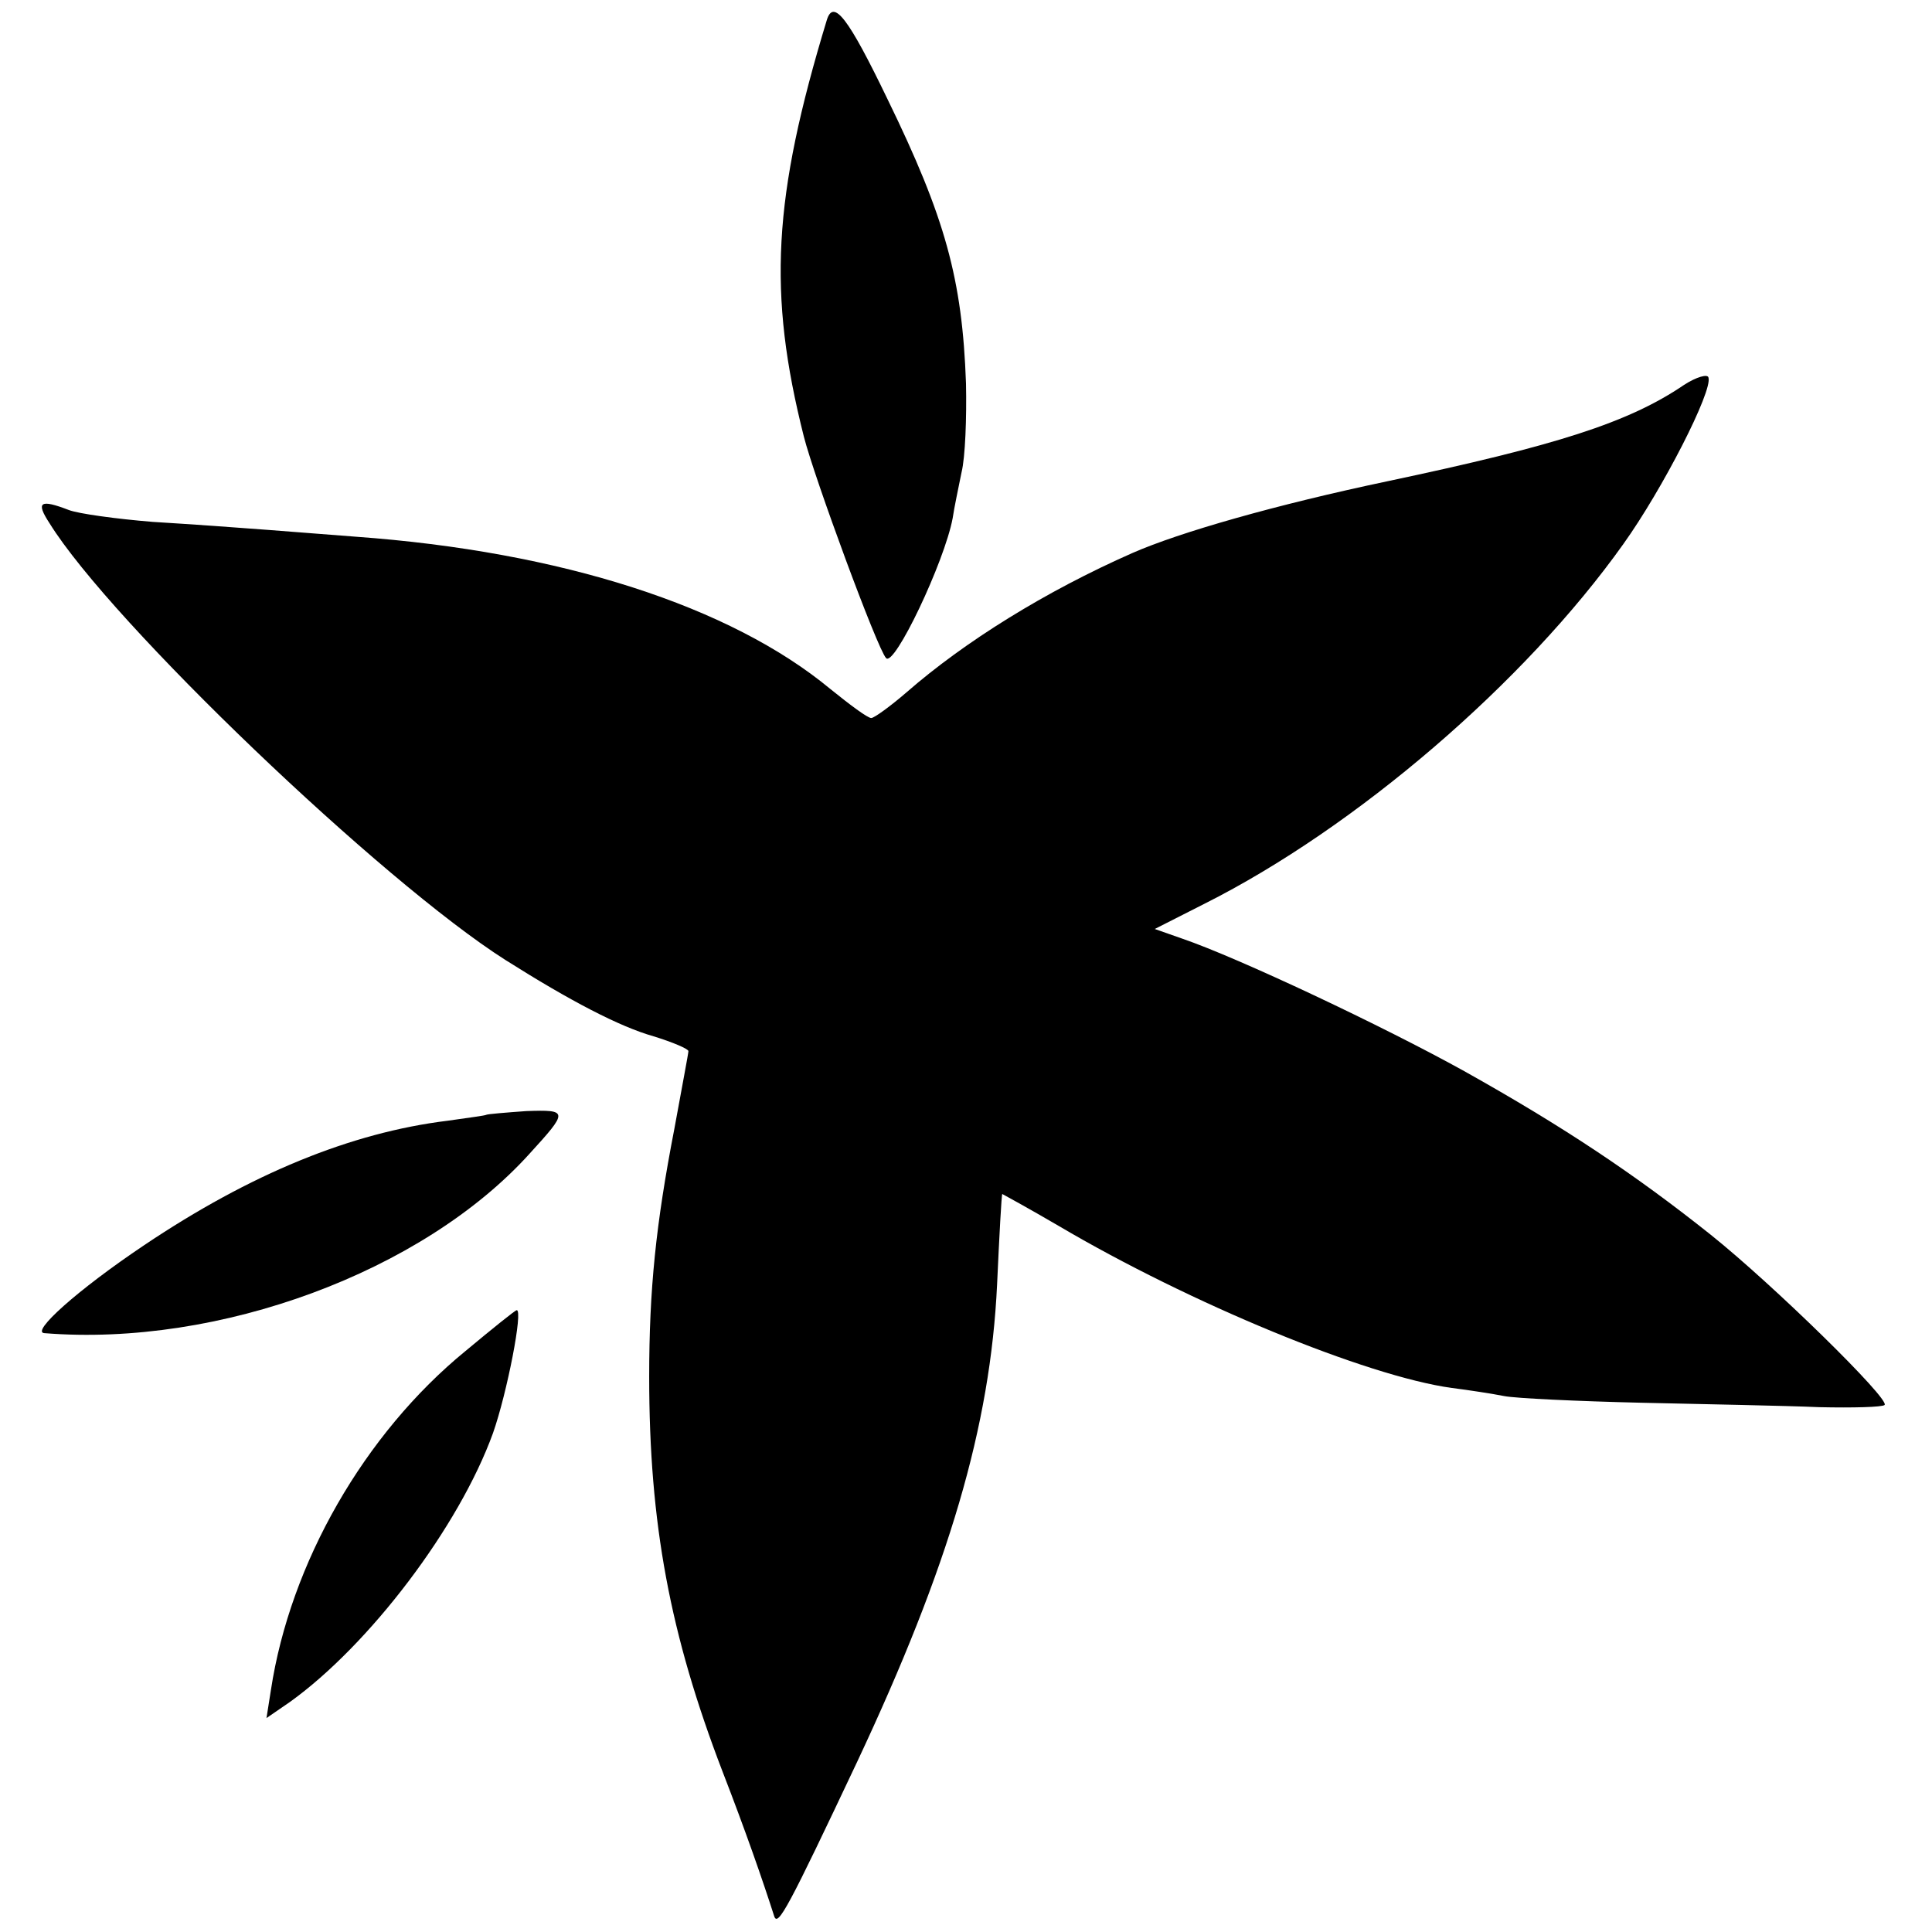 <?xml version="1.0" standalone="no"?>
<!DOCTYPE svg PUBLIC "-//W3C//DTD SVG 20010904//EN"
 "http://www.w3.org/TR/2001/REC-SVG-20010904/DTD/svg10.dtd">
<svg version="1.0" xmlns="http://www.w3.org/2000/svg"
 width="261pt" height="261pt" viewBox="0 0 261 261"
 preserveAspectRatio="xMidYMid meet">
<g transform="translate(0,261) scale(0.1,-0.1)"
fill="#000000" stroke="none">
<path d="M1117 2583 c-73 -240 -80 -369 -31 -563 14 -55 99 -286 111 -299 11
-13 79 130 90 189 2 14 8 42 12 62 5 20 7 74 6 120 -5 141 -28 224 -106 384
-53 110 -73 136 -82 107z"/>
<path d="M2275 2090 c-75 -51 -173 -82 -400 -130 -152 -32 -281 -69 -345 -97
-118 -52 -227 -120 -305 -188 -22 -19 -44 -35 -48 -35 -5 0 -29 18 -55 39
-135 112 -364 186 -642 206 -26 2 -78 6 -116 9 -38 3 -109 8 -158 11 -49 4
-100 11 -113 16 -39 15 -45 11 -26 -18 83 -134 449 -484 616 -590 87 -55 154
-90 200 -103 26 -8 47 -17 47 -20 0 -3 -9 -50 -19 -105 -25 -129 -34 -217 -34
-335 0 -198 28 -348 99 -533 31 -80 54 -146 70 -196 5 -14 19 12 112 209 124
264 180 453 189 645 3 66 6 121 7 122 0 0 35 -19 76 -43 178 -105 416 -203
531 -219 24 -3 56 -8 71 -11 15 -3 99 -7 185 -9 87 -2 195 -4 241 -6 45 -1 85
0 88 3 7 8 -150 162 -235 230 -103 82 -199 146 -333 221 -110 61 -305 153
-381 179 l-37 13 67 34 c205 103 433 299 566 486 53 74 121 207 115 225 -1 5
-16 1 -33 -10z"/>
<path d="M657 1104 c-1 -1 -24 -4 -52 -8 -131 -16 -267 -72 -410 -168 -91 -61
-154 -118 -135 -119 236 -19 511 83 655 242 53 58 53 60 -4 58 -28 -2 -52 -4
-54 -5z"/>
<path d="M629 785 c-137 -112 -237 -287 -263 -458 l-6 -38 32 22 c107 77 228
236 274 363 19 54 41 167 32 166 -2 0 -33 -25 -69 -55z"/>
</g>
</svg>

